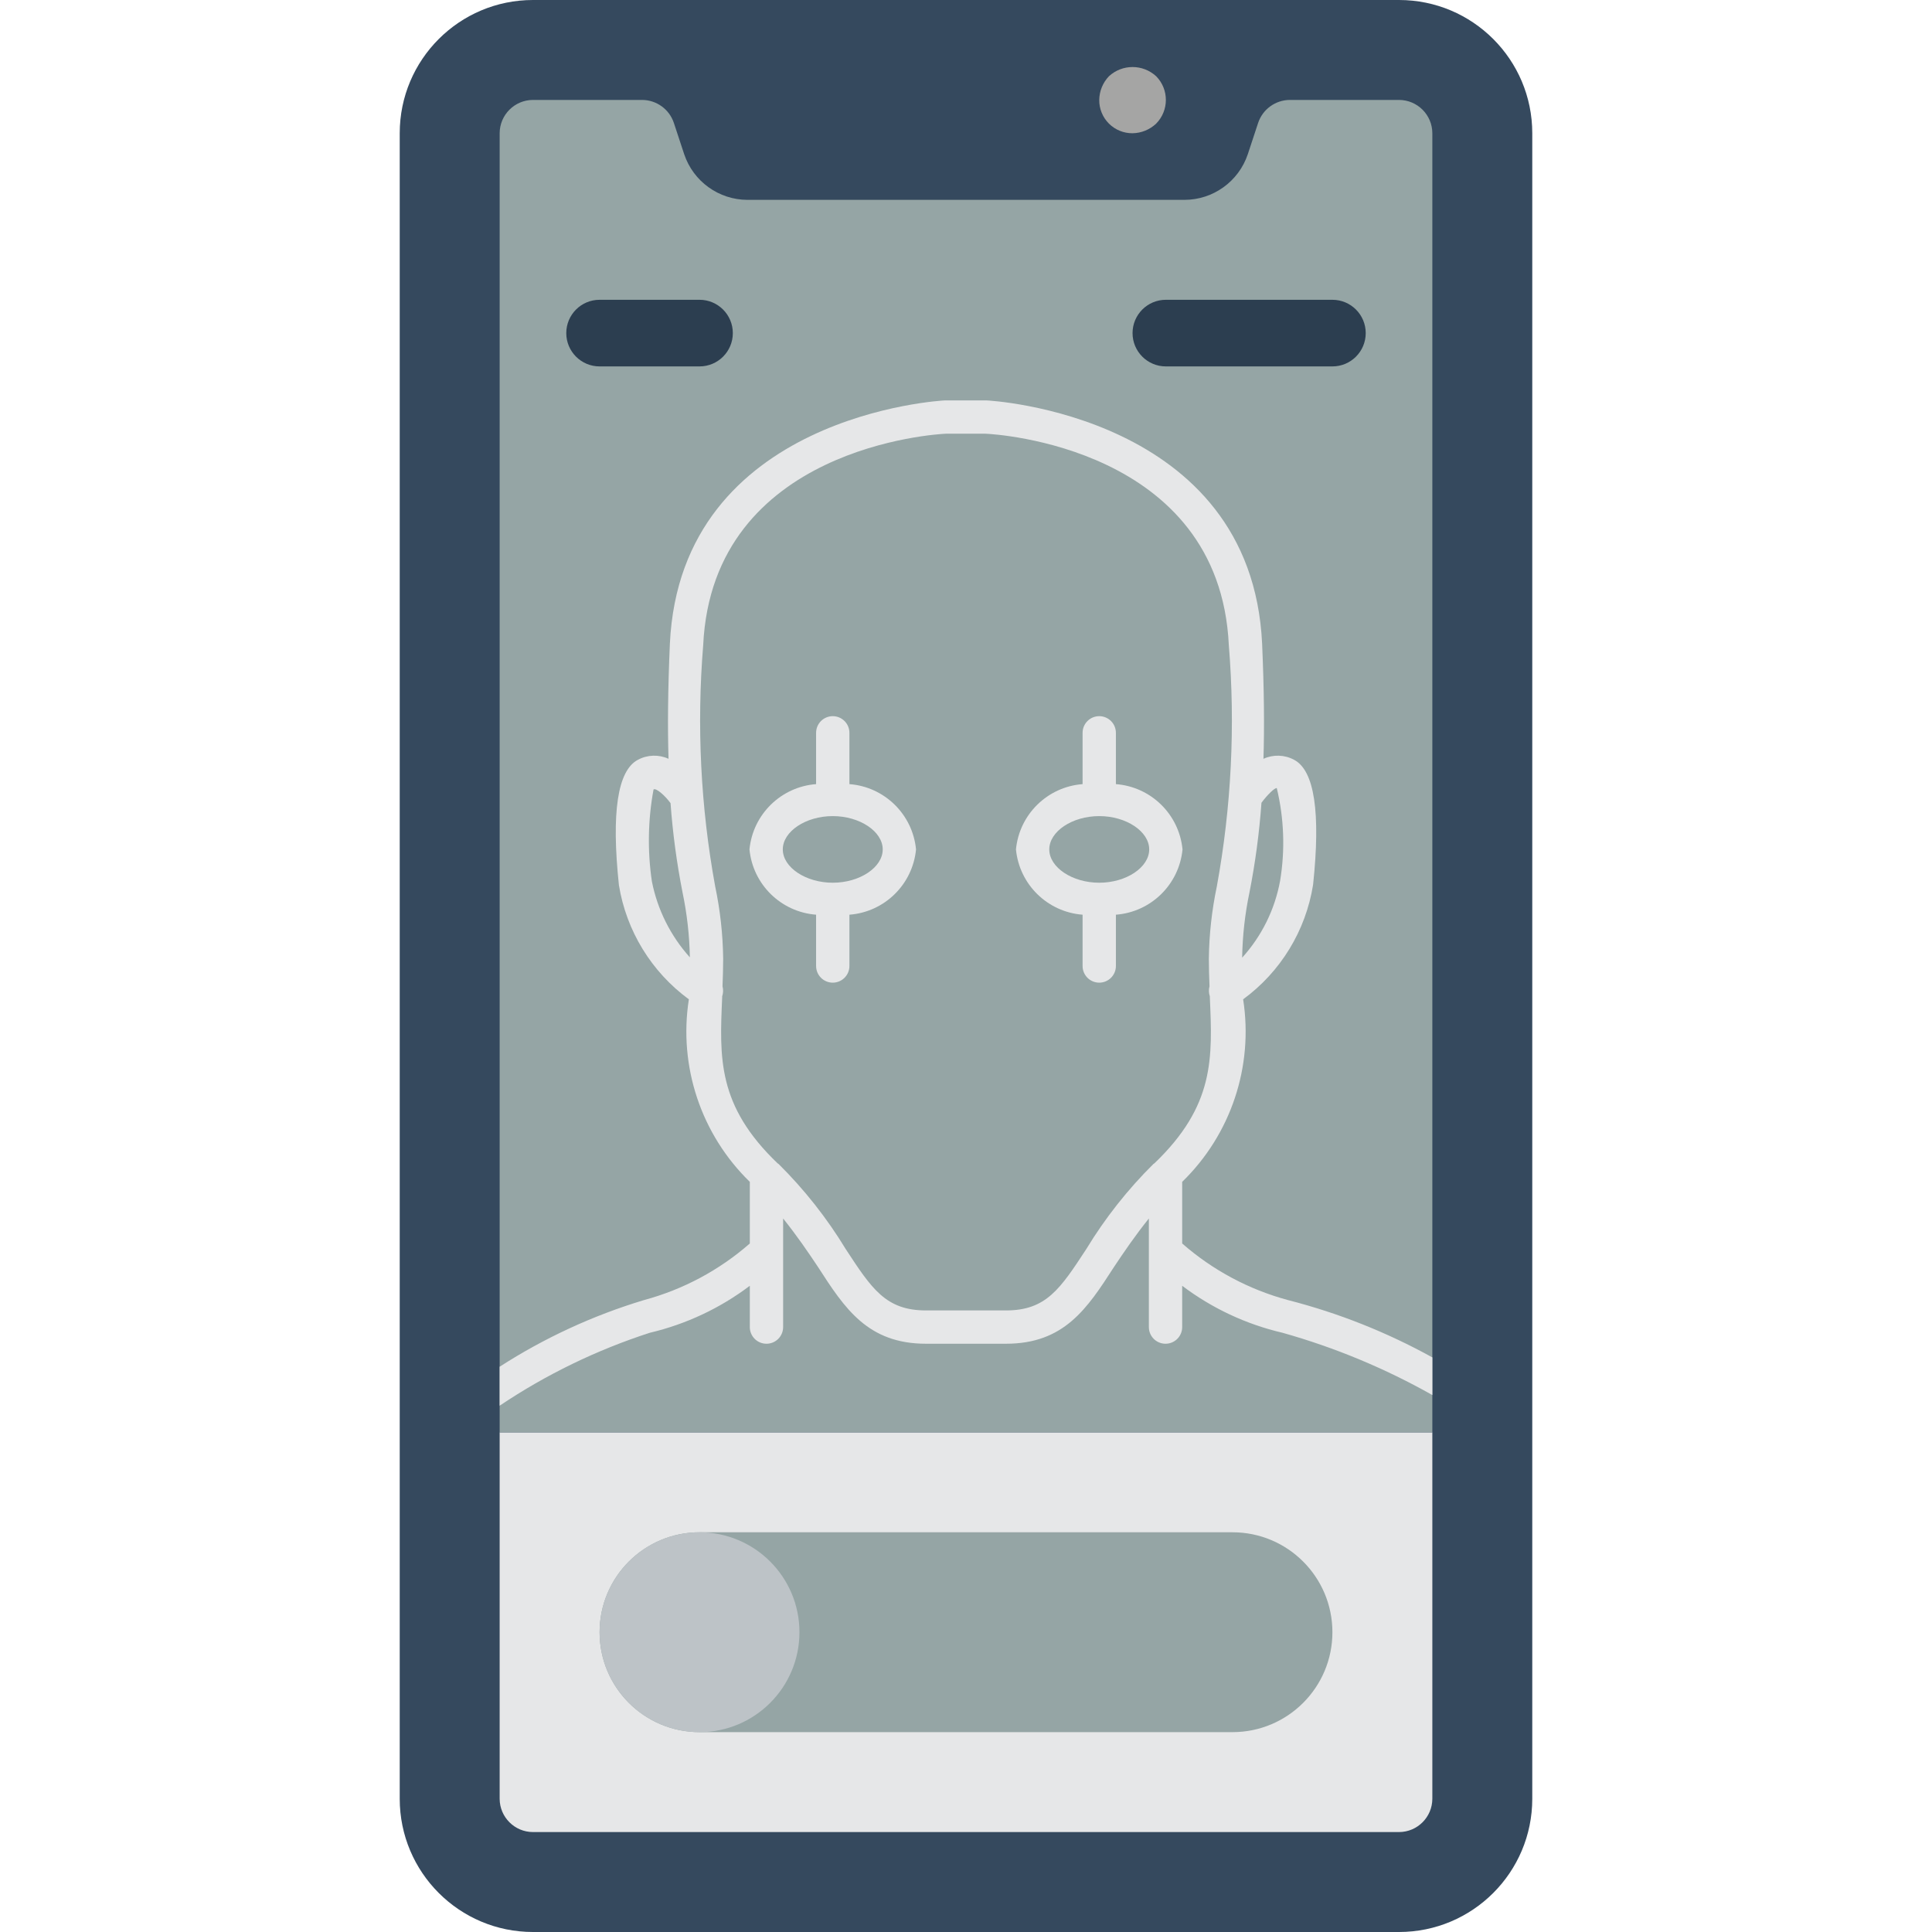 <?xml version="1.0" encoding="iso-8859-1"?>
<!-- Generator: Adobe Illustrator 19.0.0, SVG Export Plug-In . SVG Version: 6.00 Build 0)  -->
<svg version="1.1" id="Capa_1" xmlns="http://www.w3.org/2000/svg" xmlns:xlink="http://www.w3.org/1999/xlink" x="0px" y="0px"
	 viewBox="0 0 512 512" style="enable-background:new 0 0 512 512;" xml:space="preserve">
<g>
	<path style="fill:#35495E;" d="M141.241,0h229.517c19.501,0,35.31,15.809,35.31,35.31V476.69c0,19.501-15.809,35.31-35.31,35.31
		H141.241c-19.501,0-35.31-15.809-35.31-35.31V35.31C105.931,15.809,121.74,0,141.241,0z"/>
	<path style="fill:#E6E7E8;" d="M379.586,379.586v97.103c-0.015,4.869-3.958,8.813-8.828,8.828H141.241
		c-4.869-0.015-8.813-3.958-8.828-8.828v-97.103H379.586z"/>
	<g>
		<path style="fill:#95A5A5;" d="M379.586,35.31v344.276H132.414V35.31c0.015-4.869,3.958-8.813,8.828-8.828h28.954
			c3.81,0.028,7.181,2.476,8.386,6.091l2.737,8.298c2.42,7.21,9.167,12.075,16.772,12.094h115.818
			c7.605-0.019,14.352-4.884,16.772-12.094l2.737-8.298c1.205-3.615,4.576-6.063,8.386-6.091h28.954
			C375.628,26.497,379.572,30.441,379.586,35.31z"/>
		<path style="fill:#95A5A5;" d="M185.379,406.069h141.241c14.626,0,26.483,11.857,26.483,26.483l0,0
			c0,14.626-11.857,26.483-26.483,26.483H185.379c-14.626,0-26.483-11.857-26.483-26.483l0,0
			C158.897,417.926,170.753,406.069,185.379,406.069z"/>
	</g>
	<circle style="fill:#BDC3C7;" cx="185.379" cy="432.552" r="26.483"/>
	<path style="fill:#A5A5A4;" d="M300.138,35.31c-2.348,0.023-4.607-0.9-6.267-2.56c-1.66-1.66-2.583-3.919-2.56-6.267
		c0.033-2.337,0.947-4.576,2.56-6.268c3.539-3.267,8.995-3.267,12.534,0c3.414,3.481,3.414,9.054,0,12.534
		C304.712,34.36,302.474,35.275,300.138,35.31z"/>
	<g>
		<path style="fill:#2C3E50;" d="M185.379,97.103h-26.483c-4.875,0-8.828-3.952-8.828-8.828c0-4.875,3.952-8.828,8.828-8.828h26.483
			c4.875,0,8.828,3.952,8.828,8.828C194.207,93.151,190.255,97.103,185.379,97.103z"/>
		<path style="fill:#2C3E50;" d="M353.103,97.103h-44.138c-4.875,0-8.828-3.952-8.828-8.828c0-4.875,3.952-8.828,8.828-8.828h44.138
			c4.875,0,8.828,3.952,8.828,8.828C361.931,93.151,357.979,97.103,353.103,97.103z"/>
	</g>
	<g>
		<path style="fill:#E6E7E8;" d="M341.363,344.541c-10.382-2.789-19.985-7.923-28.072-15.007v-16.331
			c12.909-12.553,18.93-30.585,16.154-48.375c9.942-7.282,16.604-18.196,18.538-30.367c2.03-19.156,0.353-30.279-5.032-33.103
			c-2.515-1.359-5.523-1.457-8.121-0.265c0.265-8.298,0.177-18.273-0.353-30.455c-2.825-60.822-72.298-64.53-73.181-64.53h-10.77
			c-0.706,0-70.179,3.708-73.004,64.53c-0.53,12.182-0.618,22.157-0.353,30.455c-2.598-1.192-5.606-1.094-8.121,0.265
			c-5.385,2.825-7.062,13.948-5.032,33.192c1.963,12.136,8.622,23.012,18.538,30.279c-2.776,17.79,3.246,35.822,16.154,48.375
			v16.331c-8.086,7.083-17.69,12.217-28.072,15.007c-13.502,4.075-26.367,10.017-38.223,17.655v10.328
			c12.308-8.263,25.708-14.77,39.812-19.332c9.597-2.264,18.616-6.503,26.483-12.447v10.946c0,2.438,1.976,4.414,4.414,4.414
			s4.414-1.976,4.414-4.414v-28.778c3.619,4.502,6.621,8.916,9.269,12.888c7.062,10.946,13.153,20.303,28.601,20.303h21.186
			c15.448,0,21.539-9.357,28.601-20.303c2.648-3.972,5.65-8.386,9.269-12.888v28.778c0,2.438,1.976,4.414,4.414,4.414
			c2.438,0,4.414-1.976,4.414-4.414v-10.946c7.89,5.961,16.941,10.201,26.571,12.447c13.854,3.893,27.191,9.435,39.724,16.508
			v-9.975C367.542,353.06,354.697,347.958,341.363,344.541L341.363,344.541z M331.123,236.491
			c1.543-7.843,2.605-15.773,3.178-23.746c1.412-1.942,3.531-4.061,4.061-3.884c1.932,8.039,2.232,16.384,0.883,24.541
			c-1.385,7.604-4.871,14.667-10.063,20.392C329.279,247.977,329.929,242.184,331.123,236.491L331.123,236.491z M172.756,233.578
			c-1.195-8.09-1.046-16.322,0.441-24.364c0.706-0.441,3.001,1.589,4.502,3.619c0.578,7.943,1.64,15.844,3.178,23.658
			c1.189,5.664,1.839,11.427,1.942,17.214C177.709,248.028,174.231,241.073,172.756,233.578L172.756,233.578z M305.876,308.348
			h-0.088c0,0.088,0,0.088-0.088,0.088c-6.844,6.777-12.832,14.366-17.832,22.599c-6.886,10.505-10.593,16.243-21.274,16.243
			h-21.186c-10.681,0-14.389-5.738-21.274-16.243c-4.999-8.232-10.988-15.822-17.832-22.599c-0.088,0-0.088,0-0.088-0.088h-0.088
			c-16.066-15.36-15.448-27.983-14.742-44.05v-0.265c0.293-0.854,0.324-1.777,0.088-2.648c0.088-2.383,0.177-4.855,0.177-7.327
			c-0.084-6.439-0.793-12.854-2.119-19.156c-3.854-21.073-4.923-42.561-3.178-63.912c2.472-52.612,62.058-55.967,64.353-56.055
			h10.417c2.472,0.088,62.058,3.443,64.53,56.055c1.745,21.351,0.676,42.839-3.178,63.912c-1.325,6.302-2.035,12.717-2.119,19.156
			c0,2.472,0.088,4.943,0.177,7.327c-0.236,0.872-0.205,1.794,0.088,2.648v0.265C321.324,280.364,321.942,292.988,305.876,308.348z"
			/>
		<path style="fill:#E6E7E8;" d="M225.103,207.801v-13.594c0-2.438-1.976-4.414-4.414-4.414s-4.414,1.976-4.414,4.414v13.594
			c-9.308,0.71-16.758,8.01-17.655,17.302c0.898,9.292,8.347,16.592,17.655,17.302V256c0,2.438,1.976,4.414,4.414,4.414
			s4.414-1.976,4.414-4.414v-13.594c9.308-0.71,16.758-8.01,17.655-17.302C241.861,215.812,234.412,208.511,225.103,207.801
			L225.103,207.801z M220.69,233.931c-7.15,0-13.241-4.061-13.241-8.828c0-4.767,6.091-8.828,13.241-8.828
			s13.241,4.061,13.241,8.828C233.931,229.87,227.84,233.931,220.69,233.931z"/>
		<path style="fill:#E6E7E8;" d="M295.724,207.801v-13.594c0-2.438-1.976-4.414-4.414-4.414c-2.438,0-4.414,1.976-4.414,4.414
			v13.594c-9.308,0.71-16.758,8.01-17.655,17.302c0.898,9.292,8.347,16.592,17.655,17.302V256c0,2.438,1.976,4.414,4.414,4.414
			c2.438,0,4.414-1.976,4.414-4.414v-13.594c9.308-0.71,16.758-8.01,17.655-17.302C312.482,215.812,305.032,208.511,295.724,207.801
			z M291.31,233.931c-7.15,0-13.241-4.061-13.241-8.828c0-4.767,6.091-8.828,13.241-8.828c7.15,0,13.241,4.061,13.241,8.828
			C304.552,229.87,298.461,233.931,291.31,233.931z"/>
	</g>
</g>
<g>
</g>
<g>
</g>
<g>
</g>
<g>
</g>
<g>
</g>
<g>
</g>
<g>
</g>
<g>
</g>
<g>
</g>
<g>
</g>
<g>
</g>
<g>
</g>
<g>
</g>
<g>
</g>
<g>
</g>
</svg>

